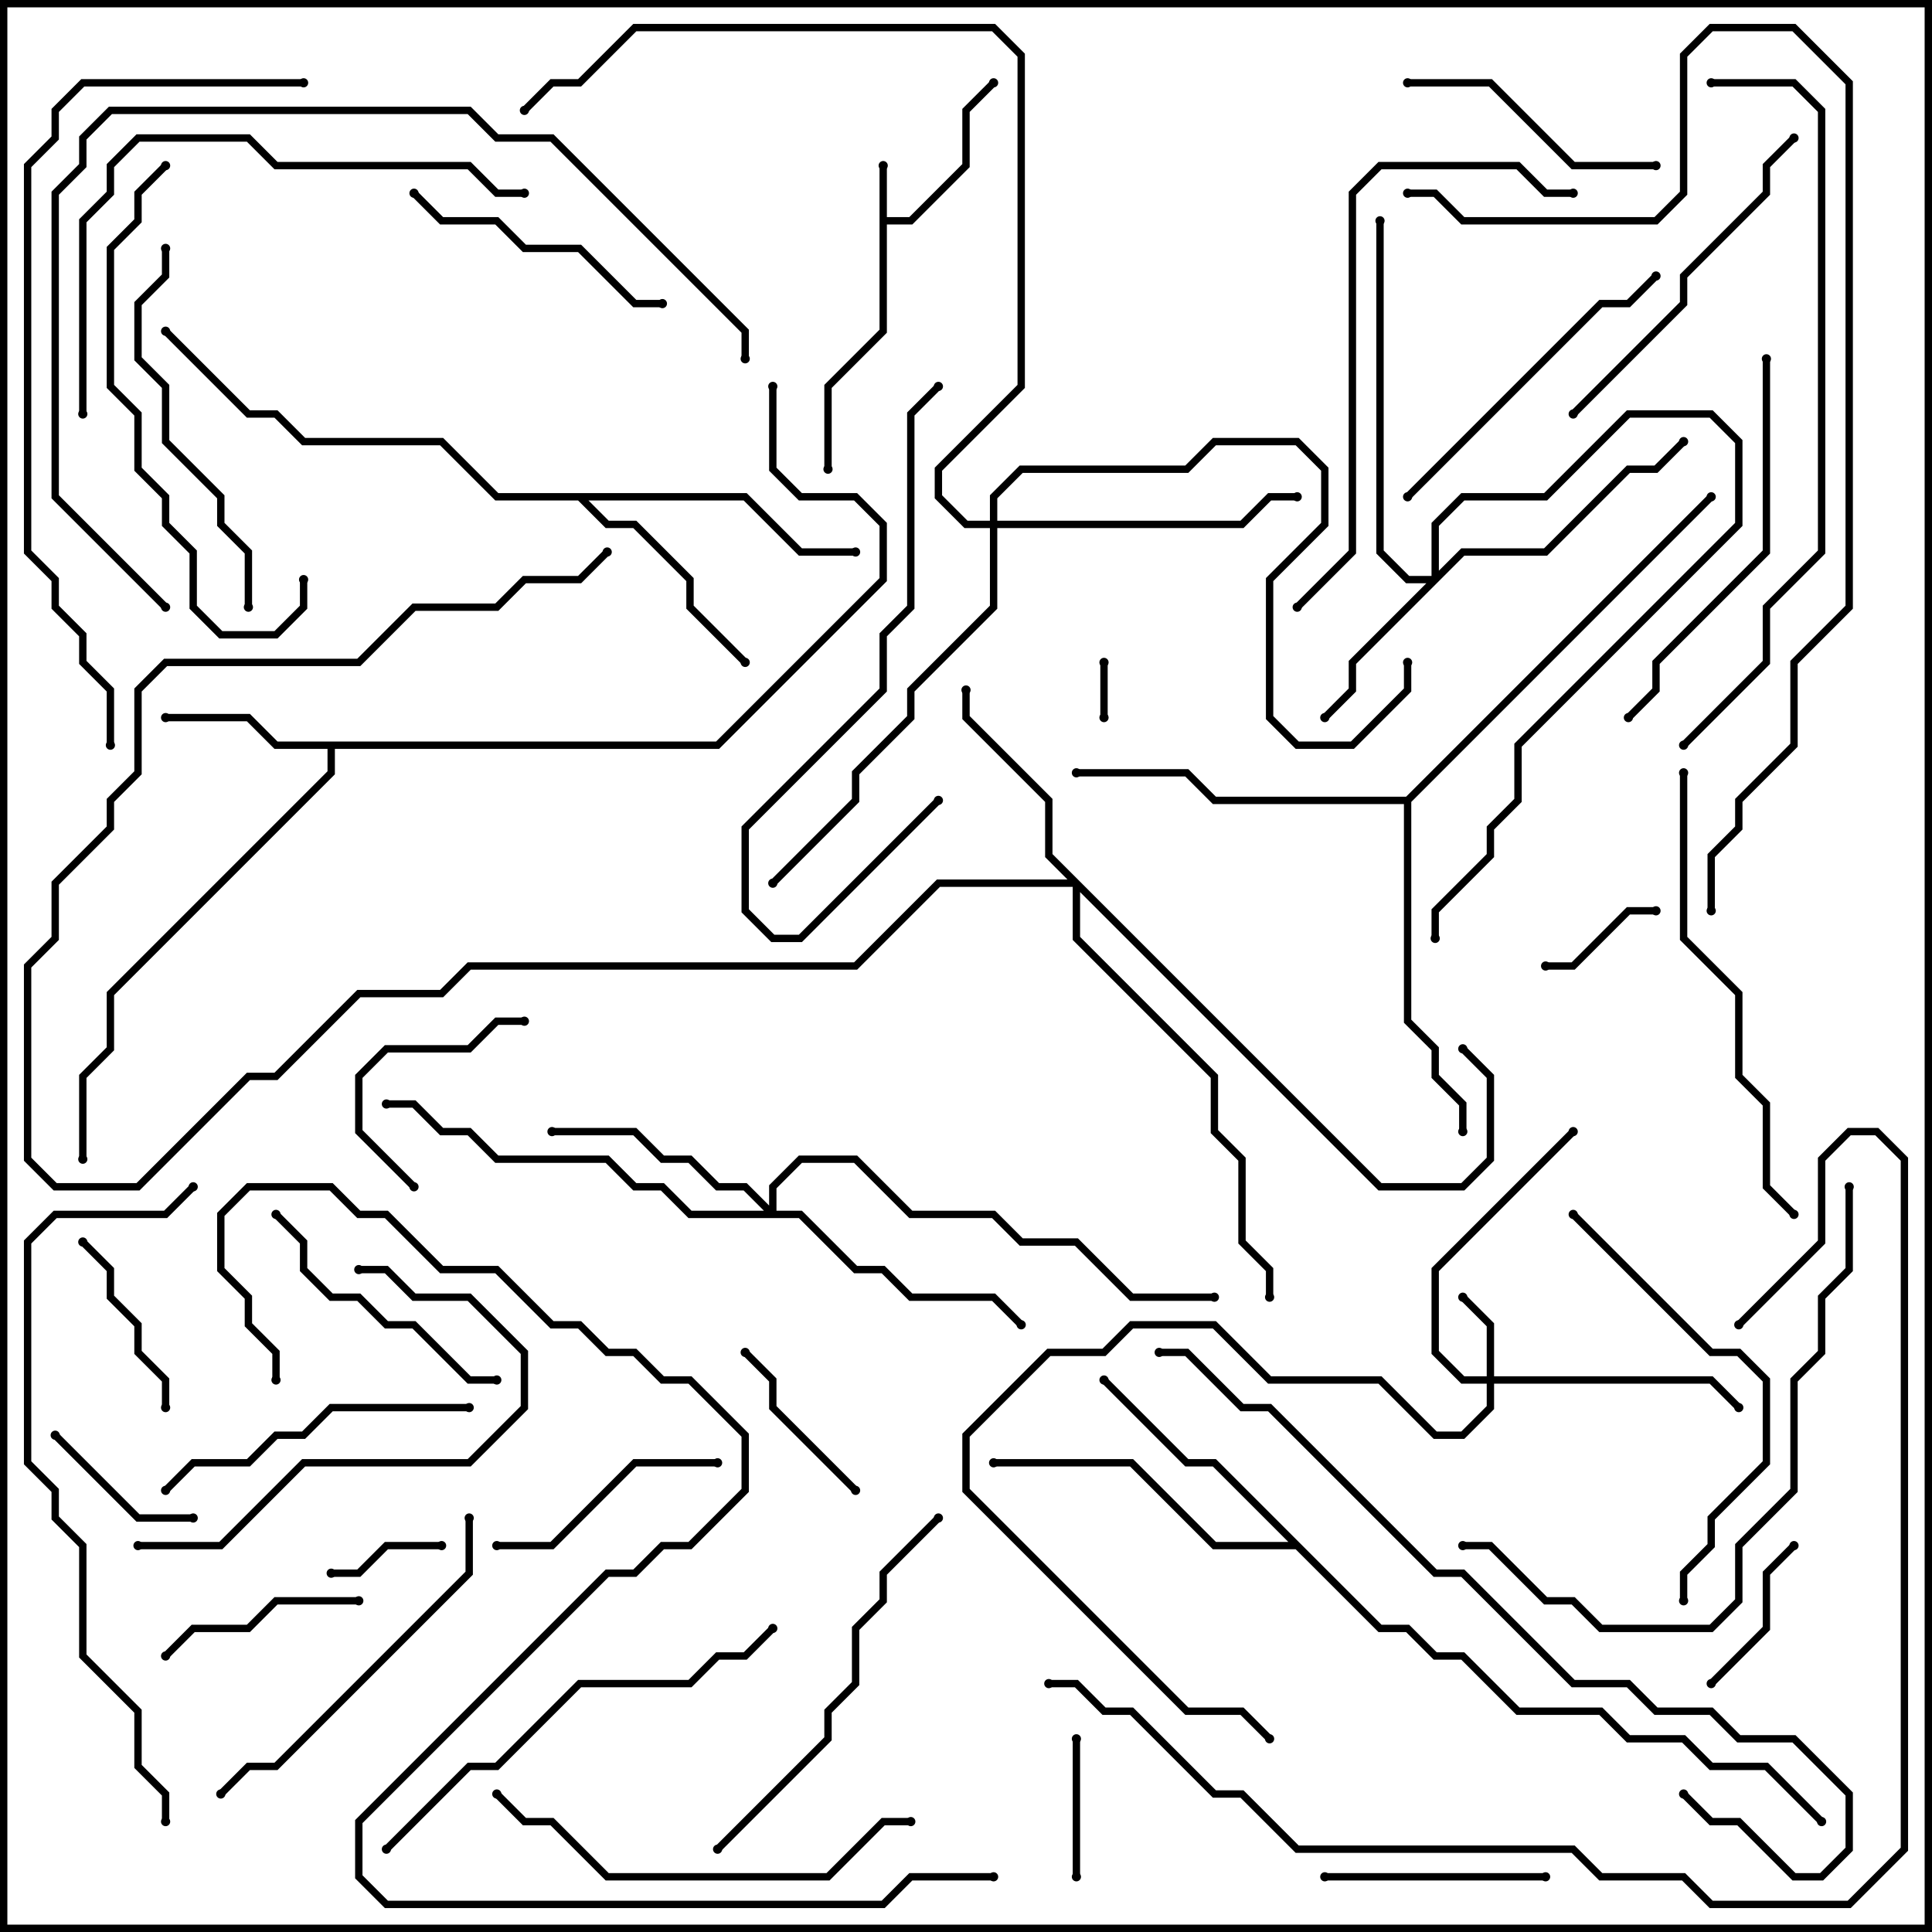 <svg version="1.1" width="105" height="105" xmlns="http://www.w3.org/2000/svg"><path d="M47.8,9L48.2,9L48.2,11.8L49.417,11.8L52.3,8.917L52.3,5.917L53.859,4.359L54.141,4.641L52.7,6.083L52.7,9.083L49.583,12.2L48.2,12.2L48.2,18.083L45.2,21.083L45.2,25.5L44.8,25.5L44.8,20.917L47.8,17.917z" stroke="none"/><path d="M38.917,40.3L47.8,31.417L47.8,28.583L46.417,27.2L43.417,27.2L41.8,25.583L41.8,21L42.2,21L42.2,25.417L43.583,26.8L46.583,26.8L48.2,28.417L48.2,31.583L39.083,40.7L18.2,40.7L18.2,42.083L6.2,54.083L6.2,57.083L4.7,58.583L4.7,63L4.3,63L4.3,58.417L5.8,56.917L5.8,53.917L17.8,41.917L17.8,40.7L14.917,40.7L13.417,39.2L9,39.2L9,38.8L13.583,38.8L15.083,40.3z" stroke="none"/><path d="M40.583,26.8L43.583,29.8L46.5,29.8L46.5,30.2L43.417,30.2L40.417,27.2L31.983,27.2L33.083,28.3L34.583,28.3L37.7,31.417L37.7,32.917L40.641,35.859L40.359,36.141L37.3,33.083L37.3,31.583L34.417,28.7L32.917,28.7L31.417,27.2L26.917,27.2L23.917,24.2L16.417,24.2L14.917,22.7L13.417,22.7L8.859,18.141L9.141,17.859L13.583,22.3L15.083,22.3L16.583,23.8L24.083,23.8L27.083,26.8z" stroke="none"/><path d="M75.083,88.3L76.583,88.3L78.083,89.8L79.583,89.8L82.583,92.8L87.083,92.8L88.583,94.3L91.583,94.3L93.083,95.8L96.083,95.8L99.141,98.859L98.859,99.141L95.917,96.2L92.917,96.2L91.417,94.7L88.417,94.7L86.917,93.2L82.417,93.2L79.417,90.2L77.917,90.2L76.417,88.7L74.917,88.7L70.417,84.2L65.917,84.2L61.417,79.7L54,79.7L54,79.3L61.583,79.3L66.083,83.8L70.017,83.8L65.917,79.7L64.417,79.7L59.859,75.141L60.141,74.859L64.583,79.3L66.083,79.3z" stroke="none"/><path d="M76.417,43.3L92.859,26.859L93.141,27.141L76.7,43.583L76.7,55.417L78.2,56.917L78.2,58.417L79.7,59.917L79.7,61.5L79.3,61.5L79.3,60.083L77.8,58.583L77.8,57.083L76.3,55.583L76.3,43.7L65.917,43.7L64.417,42.2L58.5,42.2L58.5,41.8L64.583,41.8L66.083,43.3z" stroke="none"/><path d="M80.8,74.8L80.8,72.083L79.359,70.641L79.641,70.359L81.2,71.917L81.2,74.8L93.083,74.8L94.641,76.359L94.359,76.641L92.917,75.2L81.2,75.2L81.2,76.583L79.583,78.2L77.917,78.2L74.917,75.2L68.917,75.2L65.917,72.2L61.583,72.2L60.083,73.7L57.083,73.7L52.7,78.083L52.7,80.917L64.583,92.8L67.583,92.8L69.141,94.359L68.859,94.641L67.417,93.2L64.417,93.2L52.3,81.083L52.3,77.917L56.917,73.3L59.917,73.3L61.417,71.8L66.083,71.8L69.083,74.8L75.083,74.8L78.083,77.8L79.417,77.8L80.8,76.417L80.8,75.2L79.417,75.2L77.8,73.583L77.8,68.917L85.359,61.359L85.641,61.641L78.2,69.083L78.2,73.417L79.583,74.8z" stroke="none"/><path d="M77.8,31.3L77.8,28.417L79.417,26.8L83.917,26.8L88.417,22.3L93.083,22.3L94.7,23.917L94.7,28.583L82.7,40.583L82.7,43.583L81.2,45.083L81.2,46.583L78.2,49.583L78.2,51L77.8,51L77.8,49.417L80.8,46.417L80.8,44.917L82.3,43.417L82.3,40.417L94.3,28.417L94.3,24.083L92.917,22.7L88.583,22.7L84.083,27.2L79.583,27.2L78.2,28.583L78.2,31.017L79.417,29.8L83.917,29.8L88.417,25.3L89.917,25.3L91.359,23.859L91.641,24.141L90.083,25.7L88.583,25.7L84.083,30.2L79.583,30.2L73.7,36.083L73.7,37.583L72.141,39.141L71.859,38.859L73.3,37.417L73.3,35.917L77.517,31.7L76.417,31.7L74.8,30.083L74.8,12L75.2,12L75.2,29.917L76.583,31.3z" stroke="none"/><path d="M75.083,64.3L79.417,64.3L80.8,62.917L80.8,58.583L79.359,57.141L79.641,56.859L81.2,58.417L81.2,63.083L79.583,64.7L74.917,64.7L58.7,48.483L58.7,50.917L66.2,58.417L66.2,61.417L67.7,62.917L67.7,67.417L69.2,68.917L69.2,70.5L68.8,70.5L68.8,69.083L67.3,67.583L67.3,63.083L65.8,61.583L65.8,58.583L58.3,51.083L58.3,48.2L51.083,48.2L46.583,52.7L25.583,52.7L24.083,54.2L19.583,54.2L15.083,58.7L13.583,58.7L7.583,64.7L2.917,64.7L1.3,63.083L1.3,52.417L2.8,50.917L2.8,47.917L5.8,44.917L5.8,43.417L7.3,41.917L7.3,37.417L8.917,35.8L19.417,35.8L22.417,32.8L26.917,32.8L28.417,31.3L31.417,31.3L32.859,29.859L33.141,30.141L31.583,31.7L28.583,31.7L27.083,33.2L22.583,33.2L19.583,36.2L9.083,36.2L7.7,37.583L7.7,42.083L6.2,43.583L6.2,45.083L3.2,48.083L3.2,51.083L1.7,52.583L1.7,62.917L3.083,64.3L7.417,64.3L13.417,58.3L14.917,58.3L19.417,53.8L23.917,53.8L25.417,52.3L46.417,52.3L50.917,47.8L58.017,47.8L56.8,46.583L56.8,43.583L52.3,39.083L52.3,37.5L52.7,37.5L52.7,38.917L57.2,43.417L57.2,46.417z" stroke="none"/><path d="M41.8,65.517L41.8,64.417L43.417,62.8L46.583,62.8L49.583,65.8L54.083,65.8L55.583,67.3L58.583,67.3L61.583,70.3L66,70.3L66,70.7L61.417,70.7L58.417,67.7L55.417,67.7L53.917,66.2L49.417,66.2L46.417,63.2L43.583,63.2L42.2,64.583L42.2,65.8L43.583,65.8L46.583,68.8L48.083,68.8L49.583,70.3L54.083,70.3L55.641,71.859L55.359,72.141L53.917,70.7L49.417,70.7L47.917,69.2L46.417,69.2L43.417,66.2L37.417,66.2L35.917,64.7L34.417,64.7L32.917,63.2L26.917,63.2L25.417,61.7L23.917,61.7L22.417,60.2L21,60.2L21,59.8L22.583,59.8L24.083,61.3L25.583,61.3L27.083,62.8L33.083,62.8L34.583,64.3L36.083,64.3L37.583,65.8L41.517,65.8L40.417,64.7L38.917,64.7L37.417,63.2L35.917,63.2L34.417,61.7L30,61.7L30,61.3L34.583,61.3L36.083,62.8L37.583,62.8L39.083,64.3L40.583,64.3z" stroke="none"/><path d="M53.8,28.3L53.8,26.917L55.417,25.3L64.417,25.3L65.917,23.8L70.583,23.8L72.2,25.417L72.2,28.583L69.2,31.583L69.2,38.917L70.583,40.3L73.417,40.3L76.3,37.417L76.3,36L76.7,36L76.7,37.583L73.583,40.7L70.417,40.7L68.8,39.083L68.8,31.417L71.8,28.417L71.8,25.583L70.417,24.2L66.083,24.2L64.583,25.7L55.583,25.7L54.2,27.083L54.2,28.3L67.417,28.3L68.917,26.8L70.5,26.8L70.5,27.2L69.083,27.2L67.583,28.7L54.2,28.7L54.2,33.083L49.7,37.583L49.7,39.083L46.7,42.083L46.7,43.583L42.141,48.141L41.859,47.859L46.3,43.417L46.3,41.917L49.3,38.917L49.3,37.417L53.8,32.917L53.8,28.7L52.417,28.7L50.8,27.083L50.8,25.417L55.3,20.917L55.3,3.083L53.917,1.7L34.583,1.7L31.583,4.7L30.083,4.7L28.641,6.141L28.359,5.859L29.917,4.3L31.417,4.3L34.417,1.3L54.083,1.3L55.7,2.917L55.7,21.083L51.2,25.583L51.2,26.917L52.583,28.3z" stroke="none"/><path d="M60.2,39L59.8,39L59.8,36L60.2,36z" stroke="none"/><path d="M24,83.8L24,84.2L21.083,84.2L19.583,85.7L18,85.7L18,85.3L19.417,85.3L20.917,83.8z" stroke="none"/><path d="M84,52.7L84,52.3L85.417,52.3L88.417,49.3L90,49.3L90,49.7L88.583,49.7L85.583,52.7z" stroke="none"/><path d="M58.7,102L58.3,102L58.3,94.5L58.7,94.5z" stroke="none"/><path d="M2.859,78.141L3.141,77.859L7.583,82.3L10.5,82.3L10.5,82.7L7.417,82.7z" stroke="none"/><path d="M93.141,91.641L92.859,91.359L95.8,88.417L95.8,85.417L97.359,83.859L97.641,84.141L96.2,85.583L96.2,88.583z" stroke="none"/><path d="M40.359,73.641L40.641,73.359L42.2,74.917L42.2,76.417L46.641,80.859L46.359,81.141L41.8,76.583L41.8,75.083z" stroke="none"/><path d="M9.2,76.5L8.8,76.5L8.8,75.083L7.3,73.583L7.3,72.083L5.8,70.583L5.8,69.083L4.359,67.641L4.641,67.359L6.2,68.917L6.2,70.417L7.7,71.917L7.7,73.417L9.2,74.917z" stroke="none"/><path d="M22.641,64.359L22.359,64.641L19.3,61.583L19.3,58.417L20.917,56.8L25.417,56.8L26.917,55.3L28.5,55.3L28.5,55.7L27.083,55.7L25.583,57.2L21.083,57.2L19.7,58.583L19.7,61.417z" stroke="none"/><path d="M19.5,86.8L19.5,87.2L15.083,87.2L13.583,88.7L10.583,88.7L9.141,90.141L8.859,89.859L10.417,88.3L13.417,88.3L14.917,86.8z" stroke="none"/><path d="M84,101.8L84,102.2L72,102.2L72,101.8z" stroke="none"/><path d="M27,84.2L27,83.8L29.917,83.8L34.417,79.3L39,79.3L39,79.7L34.583,79.7L30.083,84.2z" stroke="none"/><path d="M90,8.8L90,9.2L85.417,9.2L80.917,4.7L76.5,4.7L76.5,4.3L81.083,4.3L85.583,8.8z" stroke="none"/><path d="M36,16.3L36,16.7L34.417,16.7L31.417,13.7L28.417,13.7L26.917,12.2L23.917,12.2L22.359,10.641L22.641,10.359L24.083,11.8L27.083,11.8L28.583,13.3L31.583,13.3L34.583,16.3z" stroke="none"/><path d="M14.859,66.141L15.141,65.859L16.7,67.417L16.7,68.917L18.083,70.3L19.583,70.3L21.083,71.8L22.583,71.8L25.583,74.8L27,74.8L27,75.2L25.417,75.2L22.417,72.2L20.917,72.2L19.417,70.7L17.917,70.7L16.3,69.083L16.3,67.583z" stroke="none"/><path d="M9.141,81.141L8.859,80.859L10.417,79.3L13.417,79.3L14.917,77.8L16.417,77.8L17.917,76.3L25.5,76.3L25.5,76.7L18.083,76.7L16.583,78.2L15.083,78.2L13.583,79.7L10.583,79.7z" stroke="none"/><path d="M76.641,27.141L76.359,26.859L86.917,16.3L88.417,16.3L89.859,14.859L90.141,15.141L88.583,16.7L87.083,16.7z" stroke="none"/><path d="M7.5,84.2L7.5,83.8L11.917,83.8L16.417,79.3L25.417,79.3L28.3,76.417L28.3,73.583L25.417,70.7L22.417,70.7L20.917,69.2L19.5,69.2L19.5,68.8L21.083,68.8L22.583,70.3L25.583,70.3L28.7,73.417L28.7,76.583L25.583,79.7L16.583,79.7L12.083,84.2z" stroke="none"/><path d="M97.359,7.359L97.641,7.641L96.2,9.083L96.2,10.583L91.7,15.083L91.7,16.583L85.641,22.641L85.359,22.359L91.3,16.417L91.3,14.917L95.8,10.417L95.8,8.917z" stroke="none"/><path d="M13.7,33L13.3,33L13.3,30.083L11.8,28.583L11.8,27.083L8.8,24.083L8.8,21.083L7.3,19.583L7.3,16.417L8.8,14.917L8.8,13.5L9.2,13.5L9.2,15.083L7.7,16.583L7.7,19.417L9.2,20.917L9.2,23.917L12.2,26.917L12.2,28.417L13.7,29.917z" stroke="none"/><path d="M12.141,97.641L11.859,97.359L13.417,95.8L14.917,95.8L25.3,85.417L25.3,82.5L25.7,82.5L25.7,85.583L15.083,96.2L13.583,96.2z" stroke="none"/><path d="M95.8,19.5L96.2,19.5L96.2,30.083L90.2,36.083L90.2,37.583L88.641,39.141L88.359,38.859L89.8,37.417L89.8,35.917L95.8,29.917z" stroke="none"/><path d="M39.141,100.641L38.859,100.359L44.8,94.417L44.8,92.917L46.3,91.417L46.3,88.417L47.8,86.917L47.8,85.417L50.859,82.359L51.141,82.641L48.2,85.583L48.2,87.083L46.7,88.583L46.7,91.583L45.2,93.083L45.2,94.583z" stroke="none"/><path d="M85.359,66.141L85.641,65.859L93.083,73.3L94.583,73.3L96.2,74.917L96.2,79.583L93.2,82.583L93.2,84.083L91.7,85.583L91.7,87L91.3,87L91.3,85.417L92.8,83.917L92.8,82.417L95.8,79.417L95.8,75.083L94.417,73.7L92.917,73.7z" stroke="none"/><path d="M50.859,43.359L51.141,43.641L43.583,51.2L41.917,51.2L40.3,49.583L40.3,44.917L47.8,37.417L47.8,34.417L49.3,32.917L49.3,22.417L50.859,20.859L51.141,21.141L49.7,22.583L49.7,33.083L48.2,34.583L48.2,37.583L40.7,45.083L40.7,49.417L42.083,50.8L43.417,50.8z" stroke="none"/><path d="M26.859,97.641L27.141,97.359L28.583,98.8L30.083,98.8L33.083,101.8L44.917,101.8L47.917,98.8L49.5,98.8L49.5,99.2L48.083,99.2L45.083,102.2L32.917,102.2L29.917,99.2L28.417,99.2z" stroke="none"/><path d="M16.3,31.5L16.7,31.5L16.7,33.083L15.083,34.7L11.917,34.7L10.3,33.083L10.3,30.083L8.8,28.583L8.8,27.083L7.3,25.583L7.3,22.583L5.8,21.083L5.8,13.417L7.3,11.917L7.3,10.417L8.859,8.859L9.141,9.141L7.7,10.583L7.7,12.083L6.2,13.583L6.2,20.917L7.7,22.417L7.7,25.417L9.2,26.917L9.2,28.417L10.7,29.917L10.7,32.917L12.083,34.3L14.917,34.3L16.3,32.917z" stroke="none"/><path d="M21.141,100.641L20.859,100.359L25.417,95.8L26.917,95.8L31.417,91.3L37.417,91.3L38.917,89.8L40.417,89.8L41.859,88.359L42.141,88.641L40.583,90.2L39.083,90.2L37.583,91.7L31.583,91.7L27.083,96.2L25.583,96.2z" stroke="none"/><path d="M91.3,42L91.7,42L91.7,50.917L94.7,53.917L94.7,58.417L96.2,59.917L96.2,64.417L97.641,65.859L97.359,66.141L95.8,64.583L95.8,60.083L94.3,58.583L94.3,54.083L91.3,51.083z" stroke="none"/><path d="M4.7,22.5L4.3,22.5L4.3,11.917L5.8,10.417L5.8,8.917L7.417,7.3L13.583,7.3L15.083,8.8L25.583,8.8L27.083,10.3L28.5,10.3L28.5,10.7L26.917,10.7L25.417,9.2L14.917,9.2L13.417,7.7L7.583,7.7L6.2,9.083L6.2,10.583L4.7,12.083z" stroke="none"/><path d="M70.641,33.141L70.359,32.859L73.3,29.917L73.3,10.417L74.917,8.8L82.583,8.8L84.083,10.3L85.5,10.3L85.5,10.7L83.917,10.7L82.417,9.2L75.083,9.2L73.7,10.583L73.7,30.083z" stroke="none"/><path d="M100.3,64.5L100.7,64.5L100.7,69.083L99.2,70.583L99.2,73.583L97.7,75.083L97.7,81.083L94.7,84.083L94.7,87.083L93.083,88.7L86.917,88.7L85.417,87.2L83.917,87.2L80.917,84.2L79.5,84.2L79.5,83.8L81.083,83.8L84.083,86.8L85.583,86.8L87.083,88.3L92.917,88.3L94.3,86.917L94.3,83.917L97.3,80.917L97.3,74.917L98.8,73.417L98.8,70.417L100.3,68.917z" stroke="none"/><path d="M9.141,32.859L8.859,33.141L2.8,27.083L2.8,10.417L4.3,8.917L4.3,7.417L5.917,5.8L25.583,5.8L27.083,7.3L30.083,7.3L40.7,17.917L40.7,19.5L40.3,19.5L40.3,18.083L29.917,7.7L26.917,7.7L25.417,6.2L6.083,6.2L4.7,7.583L4.7,9.083L3.2,10.583L3.2,26.917z" stroke="none"/><path d="M9.2,99L8.8,99L8.8,97.583L7.3,96.083L7.3,93.083L4.3,90.083L4.3,84.083L2.8,82.583L2.8,81.083L1.3,79.583L1.3,67.417L2.917,65.8L8.917,65.8L10.359,64.359L10.641,64.641L9.083,66.2L3.083,66.2L1.7,67.583L1.7,79.417L3.2,80.917L3.2,82.417L4.7,83.917L4.7,89.917L7.7,92.917L7.7,95.917L9.2,97.417z" stroke="none"/><path d="M93,4.7L93,4.3L97.583,4.3L99.2,5.917L99.2,30.083L96.2,33.083L96.2,36.083L91.641,40.641L91.359,40.359L95.8,35.917L95.8,32.917L98.8,29.917L98.8,6.083L97.417,4.7z" stroke="none"/><path d="M91.359,97.641L91.641,97.359L93.083,98.8L94.583,98.8L97.583,101.8L98.917,101.8L100.3,100.417L100.3,97.583L97.417,94.7L94.417,94.7L92.917,93.2L89.917,93.2L88.417,91.7L85.417,91.7L79.417,85.7L77.917,85.7L68.917,76.7L67.417,76.7L64.417,73.7L63,73.7L63,73.3L64.583,73.3L67.583,76.3L69.083,76.3L78.083,85.3L79.583,85.3L85.583,91.3L88.583,91.3L90.083,92.8L93.083,92.8L94.583,94.3L97.583,94.3L100.7,97.417L100.7,100.583L99.083,102.2L97.417,102.2L94.417,99.2L92.917,99.2z" stroke="none"/><path d="M16.5,4.3L16.5,4.7L4.583,4.7L3.2,6.083L3.2,7.583L1.7,9.083L1.7,29.917L3.2,31.417L3.2,32.917L4.7,34.417L4.7,35.917L6.2,37.417L6.2,40.5L5.8,40.5L5.8,37.583L4.3,36.083L4.3,34.583L2.8,33.083L2.8,31.583L1.3,30.083L1.3,8.917L2.8,7.417L2.8,5.917L4.417,4.3z" stroke="none"/><path d="M94.641,72.141L94.359,71.859L98.8,67.417L98.8,62.917L100.417,61.3L102.083,61.3L103.7,62.917L103.7,100.583L100.583,103.7L92.917,103.7L91.417,102.2L86.917,102.2L85.417,100.7L70.417,100.7L67.417,97.7L65.917,97.7L61.417,93.2L59.917,93.2L58.417,91.7L57,91.7L57,91.3L58.583,91.3L60.083,92.8L61.583,92.8L66.083,97.3L67.583,97.3L70.583,100.3L85.583,100.3L87.083,101.8L91.583,101.8L93.083,103.3L100.417,103.3L103.3,100.417L103.3,63.083L101.917,61.7L100.583,61.7L99.2,63.083L99.2,67.583z" stroke="none"/><path d="M93.2,49.5L92.8,49.5L92.8,46.417L94.3,44.917L94.3,43.417L97.3,40.417L97.3,35.917L100.3,32.917L100.3,4.583L97.417,1.7L93.083,1.7L91.7,3.083L91.7,10.583L90.083,12.2L79.417,12.2L77.917,10.7L76.5,10.7L76.5,10.3L78.083,10.3L79.583,11.8L89.917,11.8L91.3,10.417L91.3,2.917L92.917,1.3L97.583,1.3L100.7,4.417L100.7,33.083L97.7,36.083L97.7,40.583L94.7,43.583L94.7,45.083L93.2,46.583z" stroke="none"/><path d="M54,101.8L54,102.2L49.583,102.2L48.083,103.7L20.917,103.7L19.3,102.083L19.3,98.917L32.917,85.3L34.417,85.3L35.917,83.8L37.417,83.8L40.3,80.917L40.3,78.083L37.417,75.2L35.917,75.2L34.417,73.7L32.917,73.7L31.417,72.2L29.917,72.2L26.917,69.2L23.917,69.2L20.917,66.2L19.417,66.2L17.917,64.7L13.583,64.7L12.2,66.083L12.2,68.917L13.7,70.417L13.7,71.917L15.2,73.417L15.2,75L14.8,75L14.8,73.583L13.3,72.083L13.3,70.583L11.8,69.083L11.8,65.917L13.417,64.3L18.083,64.3L19.583,65.8L21.083,65.8L24.083,68.8L27.083,68.8L30.083,71.8L31.583,71.8L33.083,73.3L34.583,73.3L36.083,74.8L37.583,74.8L40.7,77.917L40.7,81.083L37.583,84.2L36.083,84.2L34.583,85.7L33.083,85.7L19.7,99.083L19.7,101.917L21.083,103.3L47.917,103.3L49.417,101.8z" stroke="none"/><circle cx="48" cy="9" r="0.25" stroke-width="0" fill="#000" /><circle cx="54" cy="4.5" r="0.25" stroke-width="0" fill="#000" /><circle cx="45" cy="25.5" r="0.25" stroke-width="0" fill="#000" /><circle cx="9" cy="39" r="0.25" stroke-width="0" fill="#000" /><circle cx="4.5" cy="63" r="0.25" stroke-width="0" fill="#000" /><circle cx="42" cy="21" r="0.25" stroke-width="0" fill="#000" /><circle cx="40.5" cy="36" r="0.25" stroke-width="0" fill="#000" /><circle cx="46.5" cy="30" r="0.25" stroke-width="0" fill="#000" /><circle cx="9" cy="18" r="0.25" stroke-width="0" fill="#000" /><circle cx="60" cy="75" r="0.25" stroke-width="0" fill="#000" /><circle cx="54" cy="79.5" r="0.25" stroke-width="0" fill="#000" /><circle cx="99" cy="99" r="0.25" stroke-width="0" fill="#000" /><circle cx="58.5" cy="42" r="0.25" stroke-width="0" fill="#000" /><circle cx="79.5" cy="61.5" r="0.25" stroke-width="0" fill="#000" /><circle cx="93" cy="27" r="0.25" stroke-width="0" fill="#000" /><circle cx="79.5" cy="70.5" r="0.25" stroke-width="0" fill="#000" /><circle cx="94.5" cy="76.5" r="0.25" stroke-width="0" fill="#000" /><circle cx="85.5" cy="61.5" r="0.25" stroke-width="0" fill="#000" /><circle cx="69" cy="94.5" r="0.25" stroke-width="0" fill="#000" /><circle cx="72" cy="39" r="0.25" stroke-width="0" fill="#000" /><circle cx="91.5" cy="24" r="0.25" stroke-width="0" fill="#000" /><circle cx="78" cy="51" r="0.25" stroke-width="0" fill="#000" /><circle cx="75" cy="12" r="0.25" stroke-width="0" fill="#000" /><circle cx="52.5" cy="37.5" r="0.25" stroke-width="0" fill="#000" /><circle cx="79.5" cy="57" r="0.25" stroke-width="0" fill="#000" /><circle cx="69" cy="70.5" r="0.25" stroke-width="0" fill="#000" /><circle cx="33" cy="30" r="0.25" stroke-width="0" fill="#000" /><circle cx="30" cy="61.5" r="0.25" stroke-width="0" fill="#000" /><circle cx="55.5" cy="72" r="0.25" stroke-width="0" fill="#000" /><circle cx="21" cy="60" r="0.25" stroke-width="0" fill="#000" /><circle cx="66" cy="70.5" r="0.25" stroke-width="0" fill="#000" /><circle cx="70.5" cy="27" r="0.25" stroke-width="0" fill="#000" /><circle cx="42" cy="48" r="0.25" stroke-width="0" fill="#000" /><circle cx="76.5" cy="36" r="0.25" stroke-width="0" fill="#000" /><circle cx="28.5" cy="6" r="0.25" stroke-width="0" fill="#000" /><circle cx="60" cy="39" r="0.25" stroke-width="0" fill="#000" /><circle cx="60" cy="36" r="0.25" stroke-width="0" fill="#000" /><circle cx="24" cy="84" r="0.25" stroke-width="0" fill="#000" /><circle cx="18" cy="85.5" r="0.25" stroke-width="0" fill="#000" /><circle cx="84" cy="52.5" r="0.25" stroke-width="0" fill="#000" /><circle cx="90" cy="49.5" r="0.25" stroke-width="0" fill="#000" /><circle cx="58.5" cy="102" r="0.25" stroke-width="0" fill="#000" /><circle cx="58.5" cy="94.5" r="0.25" stroke-width="0" fill="#000" /><circle cx="3" cy="78" r="0.25" stroke-width="0" fill="#000" /><circle cx="10.5" cy="82.5" r="0.25" stroke-width="0" fill="#000" /><circle cx="93" cy="91.5" r="0.25" stroke-width="0" fill="#000" /><circle cx="97.5" cy="84" r="0.25" stroke-width="0" fill="#000" /><circle cx="40.5" cy="73.5" r="0.25" stroke-width="0" fill="#000" /><circle cx="46.5" cy="81" r="0.25" stroke-width="0" fill="#000" /><circle cx="9" cy="76.5" r="0.25" stroke-width="0" fill="#000" /><circle cx="4.5" cy="67.5" r="0.25" stroke-width="0" fill="#000" /><circle cx="22.5" cy="64.5" r="0.25" stroke-width="0" fill="#000" /><circle cx="28.5" cy="55.5" r="0.25" stroke-width="0" fill="#000" /><circle cx="19.5" cy="87" r="0.25" stroke-width="0" fill="#000" /><circle cx="9" cy="90" r="0.25" stroke-width="0" fill="#000" /><circle cx="84" cy="102" r="0.25" stroke-width="0" fill="#000" /><circle cx="72" cy="102" r="0.25" stroke-width="0" fill="#000" /><circle cx="27" cy="84" r="0.25" stroke-width="0" fill="#000" /><circle cx="39" cy="79.5" r="0.25" stroke-width="0" fill="#000" /><circle cx="90" cy="9" r="0.25" stroke-width="0" fill="#000" /><circle cx="76.5" cy="4.5" r="0.25" stroke-width="0" fill="#000" /><circle cx="36" cy="16.5" r="0.25" stroke-width="0" fill="#000" /><circle cx="22.5" cy="10.5" r="0.25" stroke-width="0" fill="#000" /><circle cx="15" cy="66" r="0.25" stroke-width="0" fill="#000" /><circle cx="27" cy="75" r="0.25" stroke-width="0" fill="#000" /><circle cx="9" cy="81" r="0.25" stroke-width="0" fill="#000" /><circle cx="25.5" cy="76.5" r="0.25" stroke-width="0" fill="#000" /><circle cx="76.5" cy="27" r="0.25" stroke-width="0" fill="#000" /><circle cx="90" cy="15" r="0.25" stroke-width="0" fill="#000" /><circle cx="7.5" cy="84" r="0.25" stroke-width="0" fill="#000" /><circle cx="19.5" cy="69" r="0.25" stroke-width="0" fill="#000" /><circle cx="97.5" cy="7.5" r="0.25" stroke-width="0" fill="#000" /><circle cx="85.5" cy="22.5" r="0.25" stroke-width="0" fill="#000" /><circle cx="13.5" cy="33" r="0.25" stroke-width="0" fill="#000" /><circle cx="9" cy="13.5" r="0.25" stroke-width="0" fill="#000" /><circle cx="12" cy="97.5" r="0.25" stroke-width="0" fill="#000" /><circle cx="25.5" cy="82.5" r="0.25" stroke-width="0" fill="#000" /><circle cx="96" cy="19.5" r="0.25" stroke-width="0" fill="#000" /><circle cx="88.5" cy="39" r="0.25" stroke-width="0" fill="#000" /><circle cx="39" cy="100.5" r="0.25" stroke-width="0" fill="#000" /><circle cx="51" cy="82.5" r="0.25" stroke-width="0" fill="#000" /><circle cx="85.5" cy="66" r="0.25" stroke-width="0" fill="#000" /><circle cx="91.5" cy="87" r="0.25" stroke-width="0" fill="#000" /><circle cx="51" cy="43.5" r="0.25" stroke-width="0" fill="#000" /><circle cx="51" cy="21" r="0.25" stroke-width="0" fill="#000" /><circle cx="27" cy="97.5" r="0.25" stroke-width="0" fill="#000" /><circle cx="49.5" cy="99" r="0.25" stroke-width="0" fill="#000" /><circle cx="16.5" cy="31.5" r="0.25" stroke-width="0" fill="#000" /><circle cx="9" cy="9" r="0.25" stroke-width="0" fill="#000" /><circle cx="21" cy="100.5" r="0.25" stroke-width="0" fill="#000" /><circle cx="42" cy="88.5" r="0.25" stroke-width="0" fill="#000" /><circle cx="91.5" cy="42" r="0.25" stroke-width="0" fill="#000" /><circle cx="97.5" cy="66" r="0.25" stroke-width="0" fill="#000" /><circle cx="4.5" cy="22.5" r="0.25" stroke-width="0" fill="#000" /><circle cx="28.5" cy="10.5" r="0.25" stroke-width="0" fill="#000" /><circle cx="70.5" cy="33" r="0.25" stroke-width="0" fill="#000" /><circle cx="85.5" cy="10.5" r="0.25" stroke-width="0" fill="#000" /><circle cx="100.5" cy="64.5" r="0.25" stroke-width="0" fill="#000" /><circle cx="79.5" cy="84" r="0.25" stroke-width="0" fill="#000" /><circle cx="9" cy="33" r="0.25" stroke-width="0" fill="#000" /><circle cx="40.5" cy="19.5" r="0.25" stroke-width="0" fill="#000" /><circle cx="9" cy="99" r="0.25" stroke-width="0" fill="#000" /><circle cx="10.5" cy="64.5" r="0.25" stroke-width="0" fill="#000" /><circle cx="93" cy="4.5" r="0.25" stroke-width="0" fill="#000" /><circle cx="91.5" cy="40.5" r="0.25" stroke-width="0" fill="#000" /><circle cx="91.5" cy="97.5" r="0.25" stroke-width="0" fill="#000" /><circle cx="63" cy="73.5" r="0.25" stroke-width="0" fill="#000" /><circle cx="16.5" cy="4.5" r="0.25" stroke-width="0" fill="#000" /><circle cx="6" cy="40.5" r="0.25" stroke-width="0" fill="#000" /><circle cx="94.5" cy="72" r="0.25" stroke-width="0" fill="#000" /><circle cx="57" cy="91.5" r="0.25" stroke-width="0" fill="#000" /><circle cx="93" cy="49.5" r="0.25" stroke-width="0" fill="#000" /><circle cx="76.5" cy="10.5" r="0.25" stroke-width="0" fill="#000" /><circle cx="54" cy="102" r="0.25" stroke-width="0" fill="#000" /><circle cx="15" cy="75" r="0.25" stroke-width="0" fill="#000" /><rect x="0" y="0" width="105" height="105" stroke-width="0.8" stroke="#000" fill="none" /></svg>